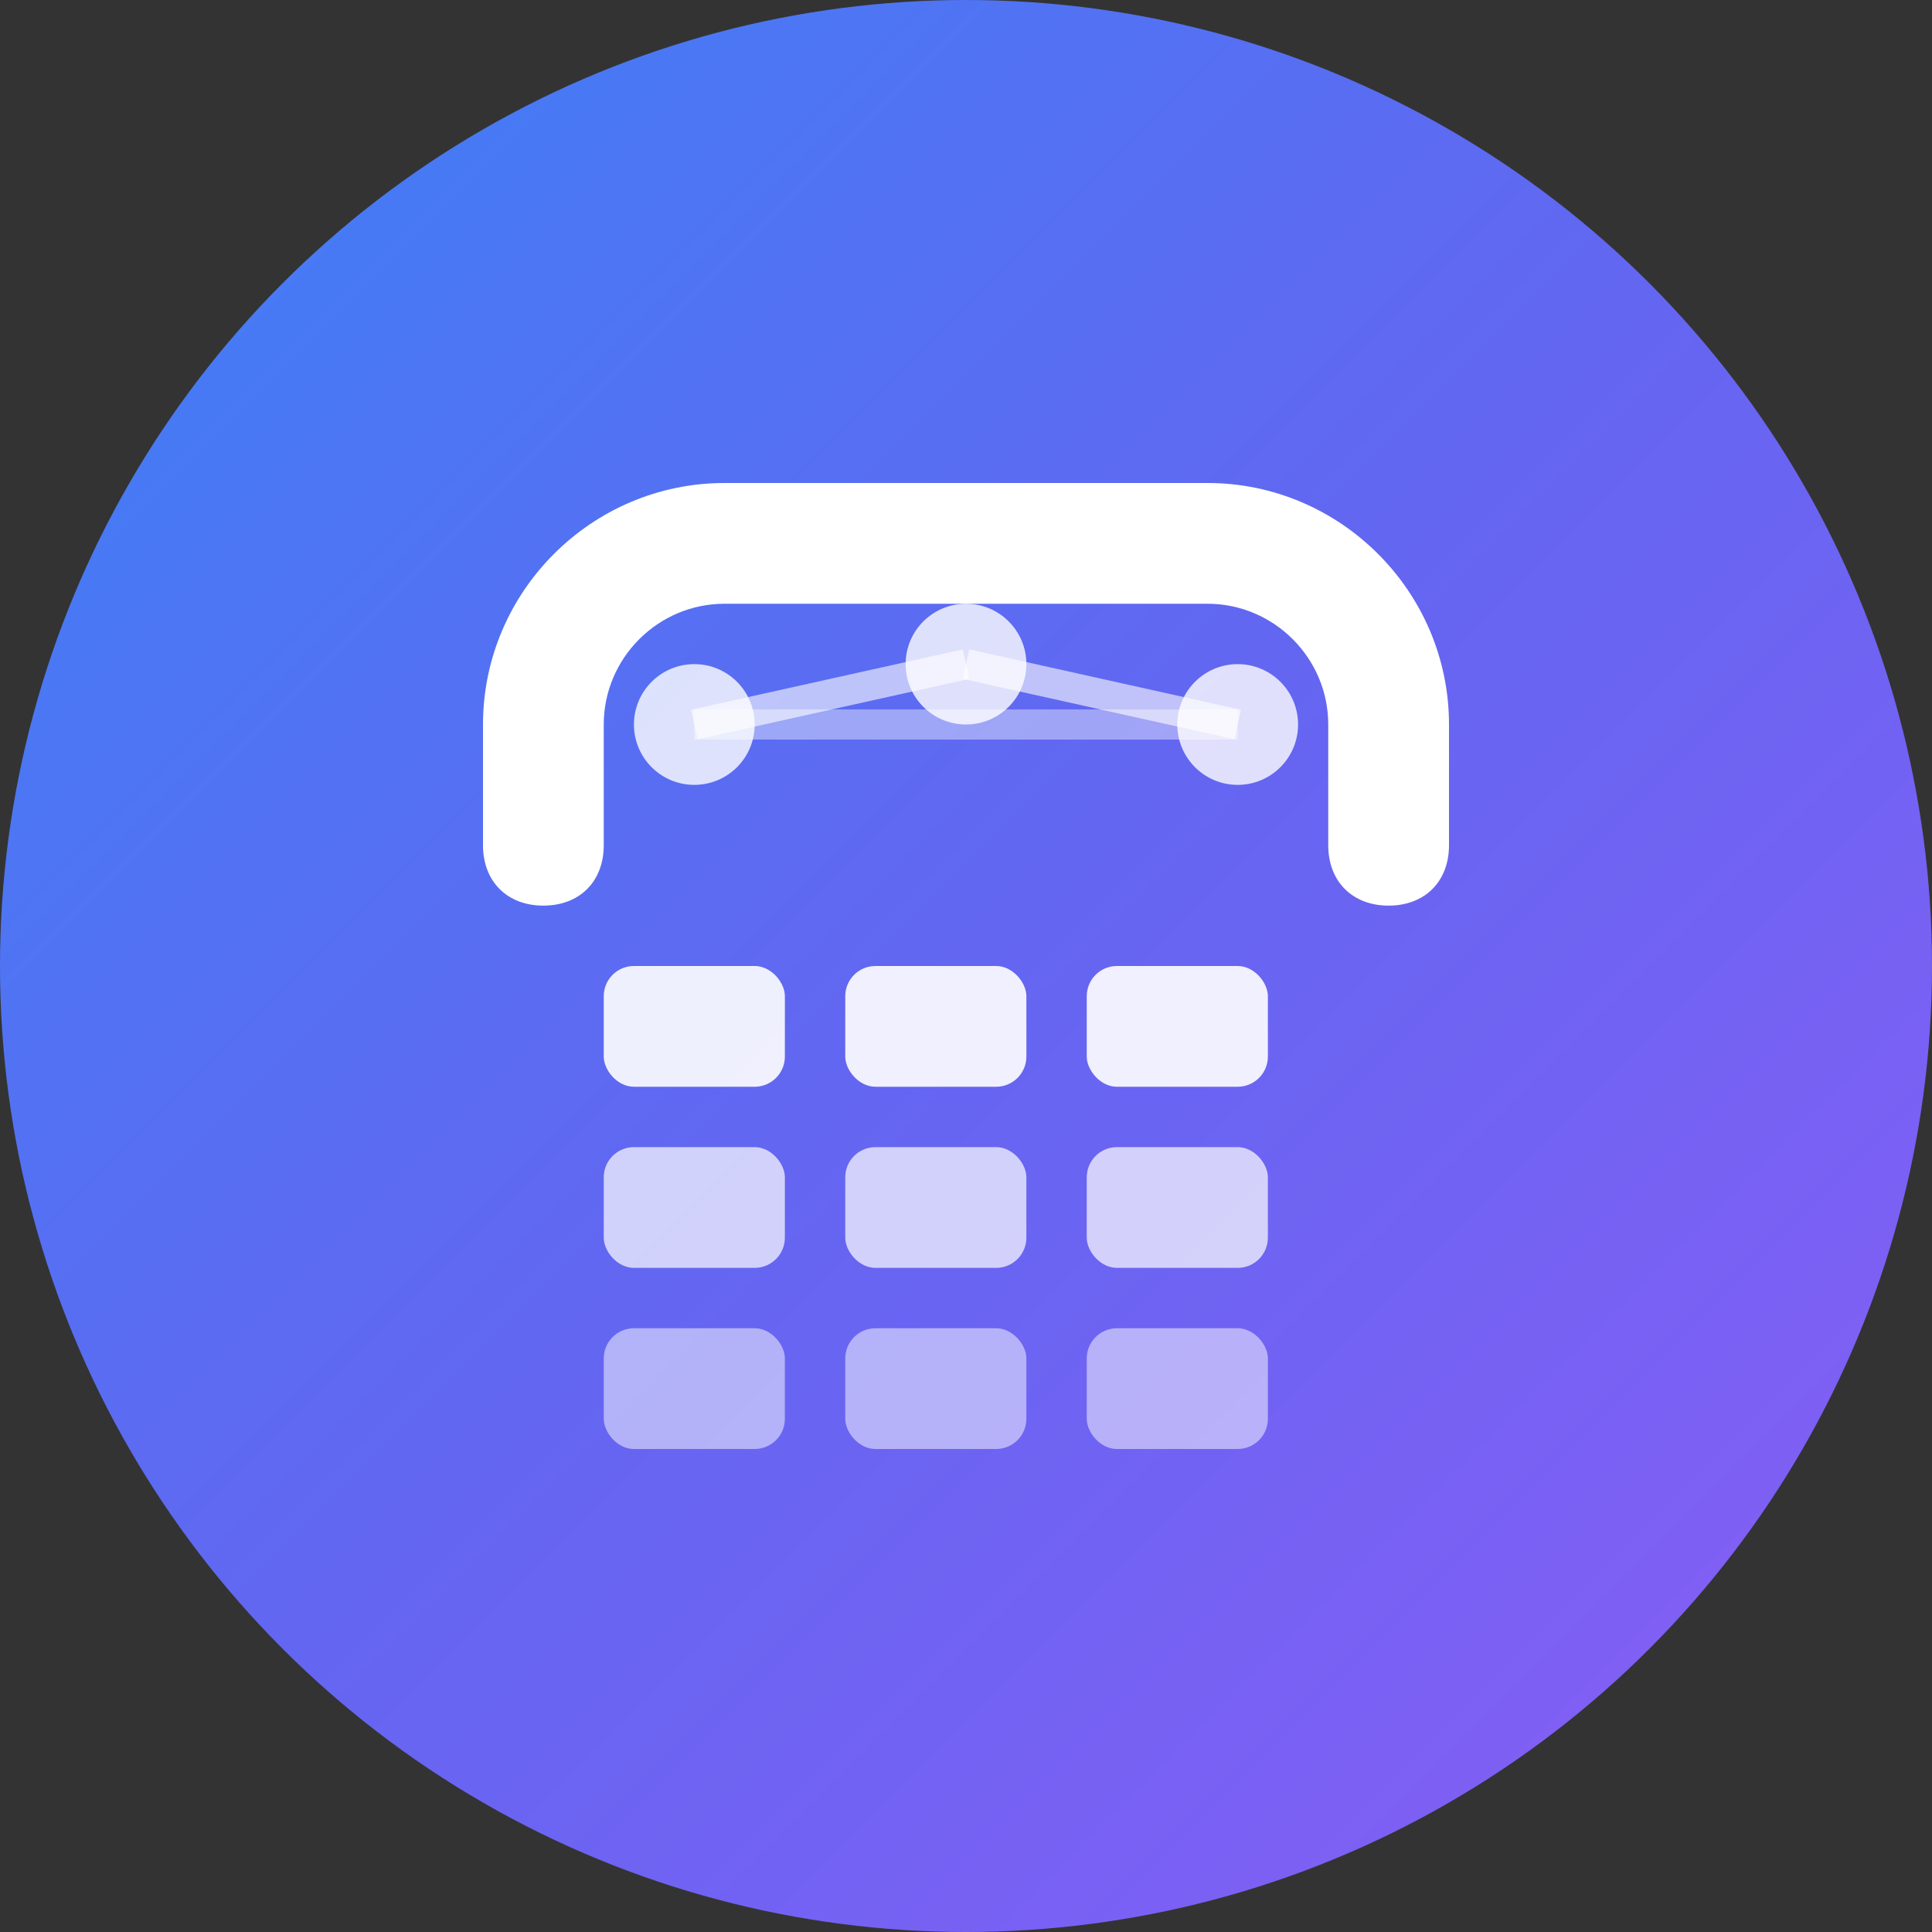 <svg width="32" height="32" viewBox="0 0 32 32" fill="none" xmlns="http://www.w3.org/2000/svg">
  <rect x="0" y="0" width="32" height="32" fill="#333333" stroke="none"/>
  <!-- Background Circle -->
  <circle cx="16" cy="16" r="16" fill="url(#gradient)"/>
  
  <!-- AI Brain Icon -->
  <path d="M12 8c-2.2 0-4 1.8-4 4v2c0 .6.4 1 1 1s1-.4 1-1v-2c0-1.1.9-2 2-2h8c1.1 0 2 .9 2 2v2c0 .6.4 1 1 1s1-.4 1-1v-2c0-2.2-1.8-4-4-4h-8z" fill="white"/>
  
  <!-- Tax Calculator/Grid -->
  <rect x="10" y="16" width="3" height="2" rx="0.5" fill="white" opacity="0.9"/>
  <rect x="14" y="16" width="3" height="2" rx="0.5" fill="white" opacity="0.9"/>
  <rect x="18" y="16" width="3" height="2" rx="0.5" fill="white" opacity="0.9"/>
  
  <rect x="10" y="19" width="3" height="2" rx="0.5" fill="white" opacity="0.7"/>
  <rect x="14" y="19" width="3" height="2" rx="0.5" fill="white" opacity="0.7"/>
  <rect x="18" y="19" width="3" height="2" rx="0.5" fill="white" opacity="0.7"/>
  
  <rect x="10" y="22" width="3" height="2" rx="0.5" fill="white" opacity="0.5"/>
  <rect x="14" y="22" width="3" height="2" rx="0.5" fill="white" opacity="0.5"/>
  <rect x="18" y="22" width="3" height="2" rx="0.5" fill="white" opacity="0.5"/>
  
  <!-- AI Neural Connections -->
  <circle cx="11.5" cy="12" r="1" fill="white" opacity="0.8"/>
  <circle cx="16" cy="11" r="1" fill="white" opacity="0.8"/>
  <circle cx="20.5" cy="12" r="1" fill="white" opacity="0.8"/>
  
  <line x1="11.5" y1="12" x2="16" y2="11" stroke="white" stroke-width="0.5" opacity="0.6"/>
  <line x1="16" y1="11" x2="20.5" y2="12" stroke="white" stroke-width="0.5" opacity="0.6"/>
  <line x1="11.5" y1="12" x2="20.5" y2="12" stroke="white" stroke-width="0.5" opacity="0.4"/>
  
  <defs>
    <linearGradient id="gradient" x1="0%" y1="0%" x2="100%" y2="100%">
      <stop offset="0%" style="stop-color:#3B82F6;stop-opacity:1" />
      <stop offset="50%" style="stop-color:#6366F1;stop-opacity:1" />
      <stop offset="100%" style="stop-color:#8B5CF6;stop-opacity:1" />
    </linearGradient>
  </defs>
</svg>